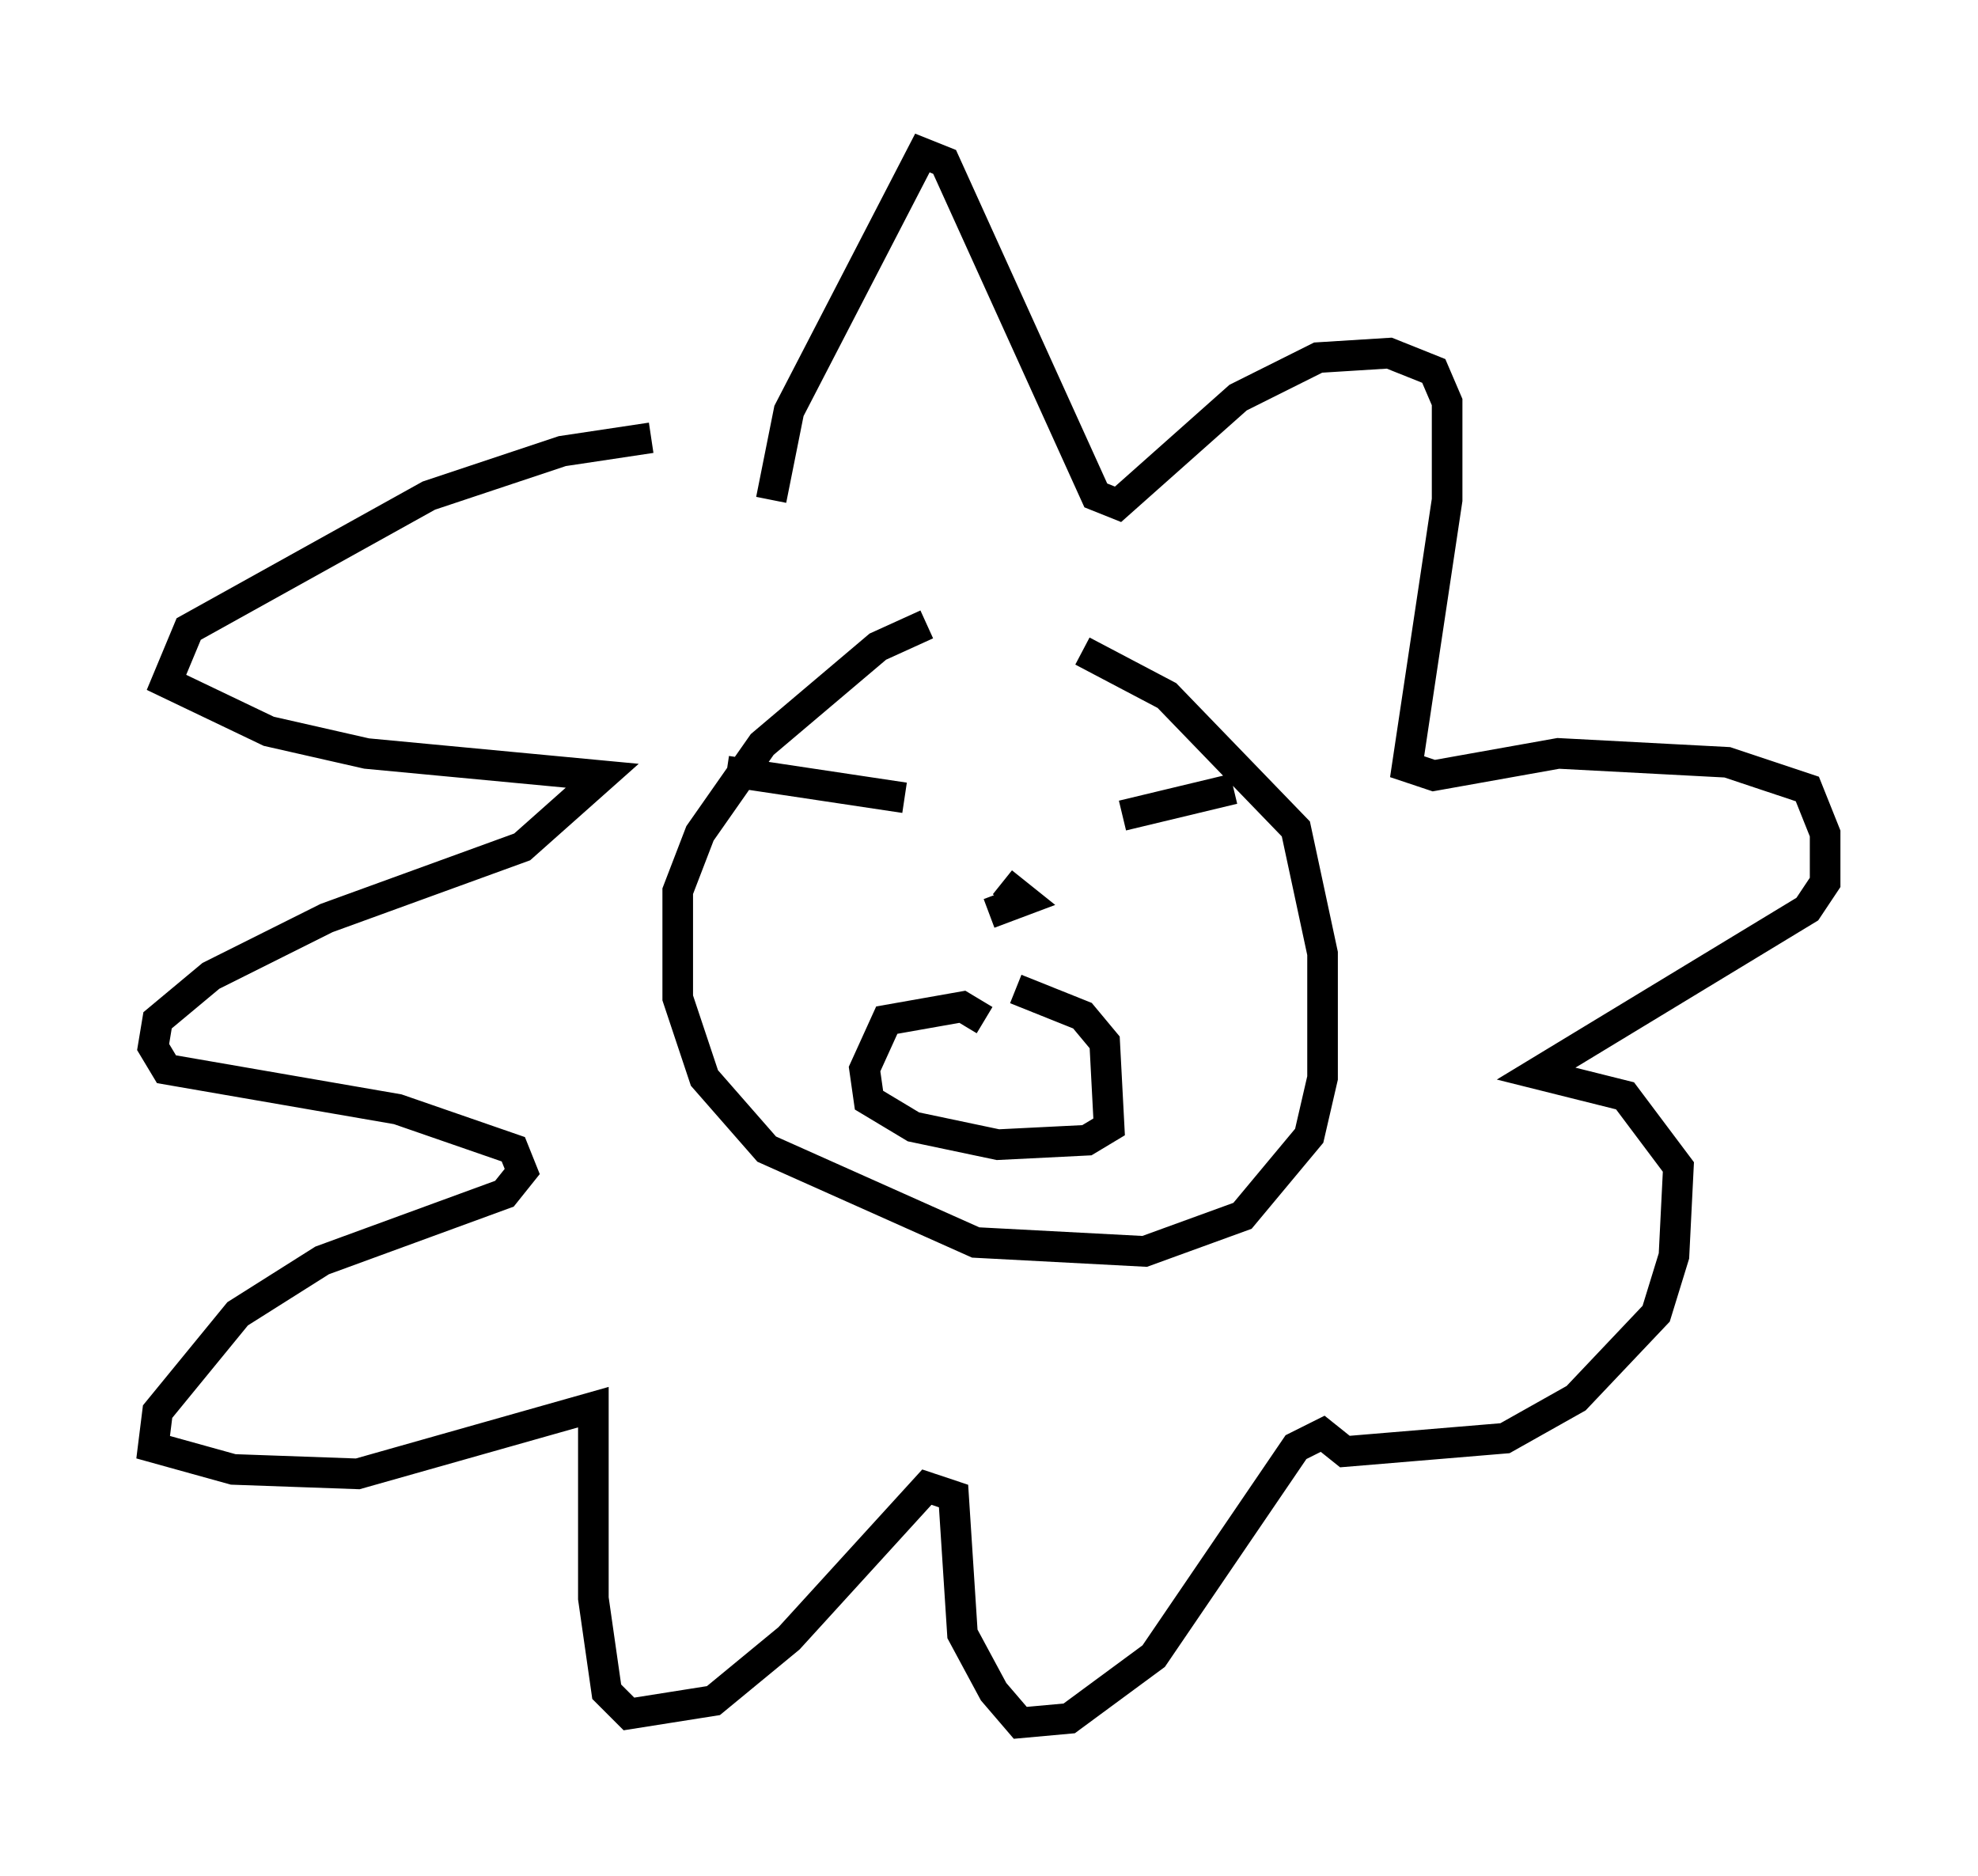 <?xml version="1.0" encoding="utf-8" ?>
<svg baseProfile="full" height="61.274" version="1.1" width="64.614" xmlns="http://www.w3.org/2000/svg" xmlns:ev="http://www.w3.org/2001/xml-events" xmlns:xlink="http://www.w3.org/1999/xlink"><defs /><rect fill="white" height="61.274" width="64.614" x="0" y="0" /><path d="M33.76, 20.251 m-3.486, 0.145 l-1.598, 0.726 -3.777, 3.196 l-2.034, 2.905 -0.726, 1.888 l0.0, 3.486 0.872, 2.615 l2.034, 2.324 6.827, 3.05 l5.52, 0.291 3.196, -1.162 l2.179, -2.615 0.436, -1.888 l0.0, -4.067 -0.872, -4.067 l-4.212, -4.358 -2.76, -1.453 m-3.196, 12.056 l-0.726, -0.436 -2.469, 0.436 l-0.726, 1.598 0.145, 1.017 l1.453, 0.872 2.76, 0.581 l2.905, -0.145 0.726, -0.436 l-0.145, -2.76 -0.726, -0.872 l-2.179, -0.872 m-0.436, -3.486 l0.726, 0.581 -1.162, 0.436 m4.358, -3.196 l3.631, -0.872 m-10.749, 0.291 l-5.81, -0.872 m1.453, -8.86 l0.581, -2.905 4.358, -8.425 l0.726, 0.291 4.939, 10.894 l0.726, 0.291 3.922, -3.486 l2.615, -1.307 2.324, -0.145 l1.453, 0.581 0.436, 1.017 l0.0, 3.196 -1.307, 8.715 l0.872, 0.291 4.067, -0.726 l5.52, 0.291 2.615, 0.872 l0.581, 1.453 0.0, 1.598 l-0.581, 0.872 -8.86, 5.374 l2.905, 0.726 1.743, 2.324 l-0.145, 2.905 -0.581, 1.888 l-2.615, 2.76 -2.324, 1.307 l-5.229, 0.436 -0.726, -0.581 l-0.872, 0.436 -4.648, 6.827 l-2.76, 2.034 -1.598, 0.145 l-0.872, -1.017 -1.017, -1.888 l-0.291, -4.503 -0.872, -0.291 l-4.503, 4.939 -2.469, 2.034 l-2.76, 0.436 -0.726, -0.726 l-0.436, -3.05 0.0, -6.246 l-7.698, 2.179 -4.067, -0.145 l-2.615, -0.726 0.145, -1.162 l2.615, -3.196 2.76, -1.743 l5.955, -2.179 0.581, -0.726 l-0.291, -0.726 -3.777, -1.307 l-7.553, -1.307 -0.436, -0.726 l0.145, -0.872 1.743, -1.453 l3.777, -1.888 6.391, -2.324 l2.615, -2.324 -7.698, -0.726 l-3.196, -0.726 -3.341, -1.598 l0.726, -1.743 7.844, -4.358 l4.358, -1.453 2.905, -0.436 " fill="none" stroke="black" stroke-width="1" /></svg>